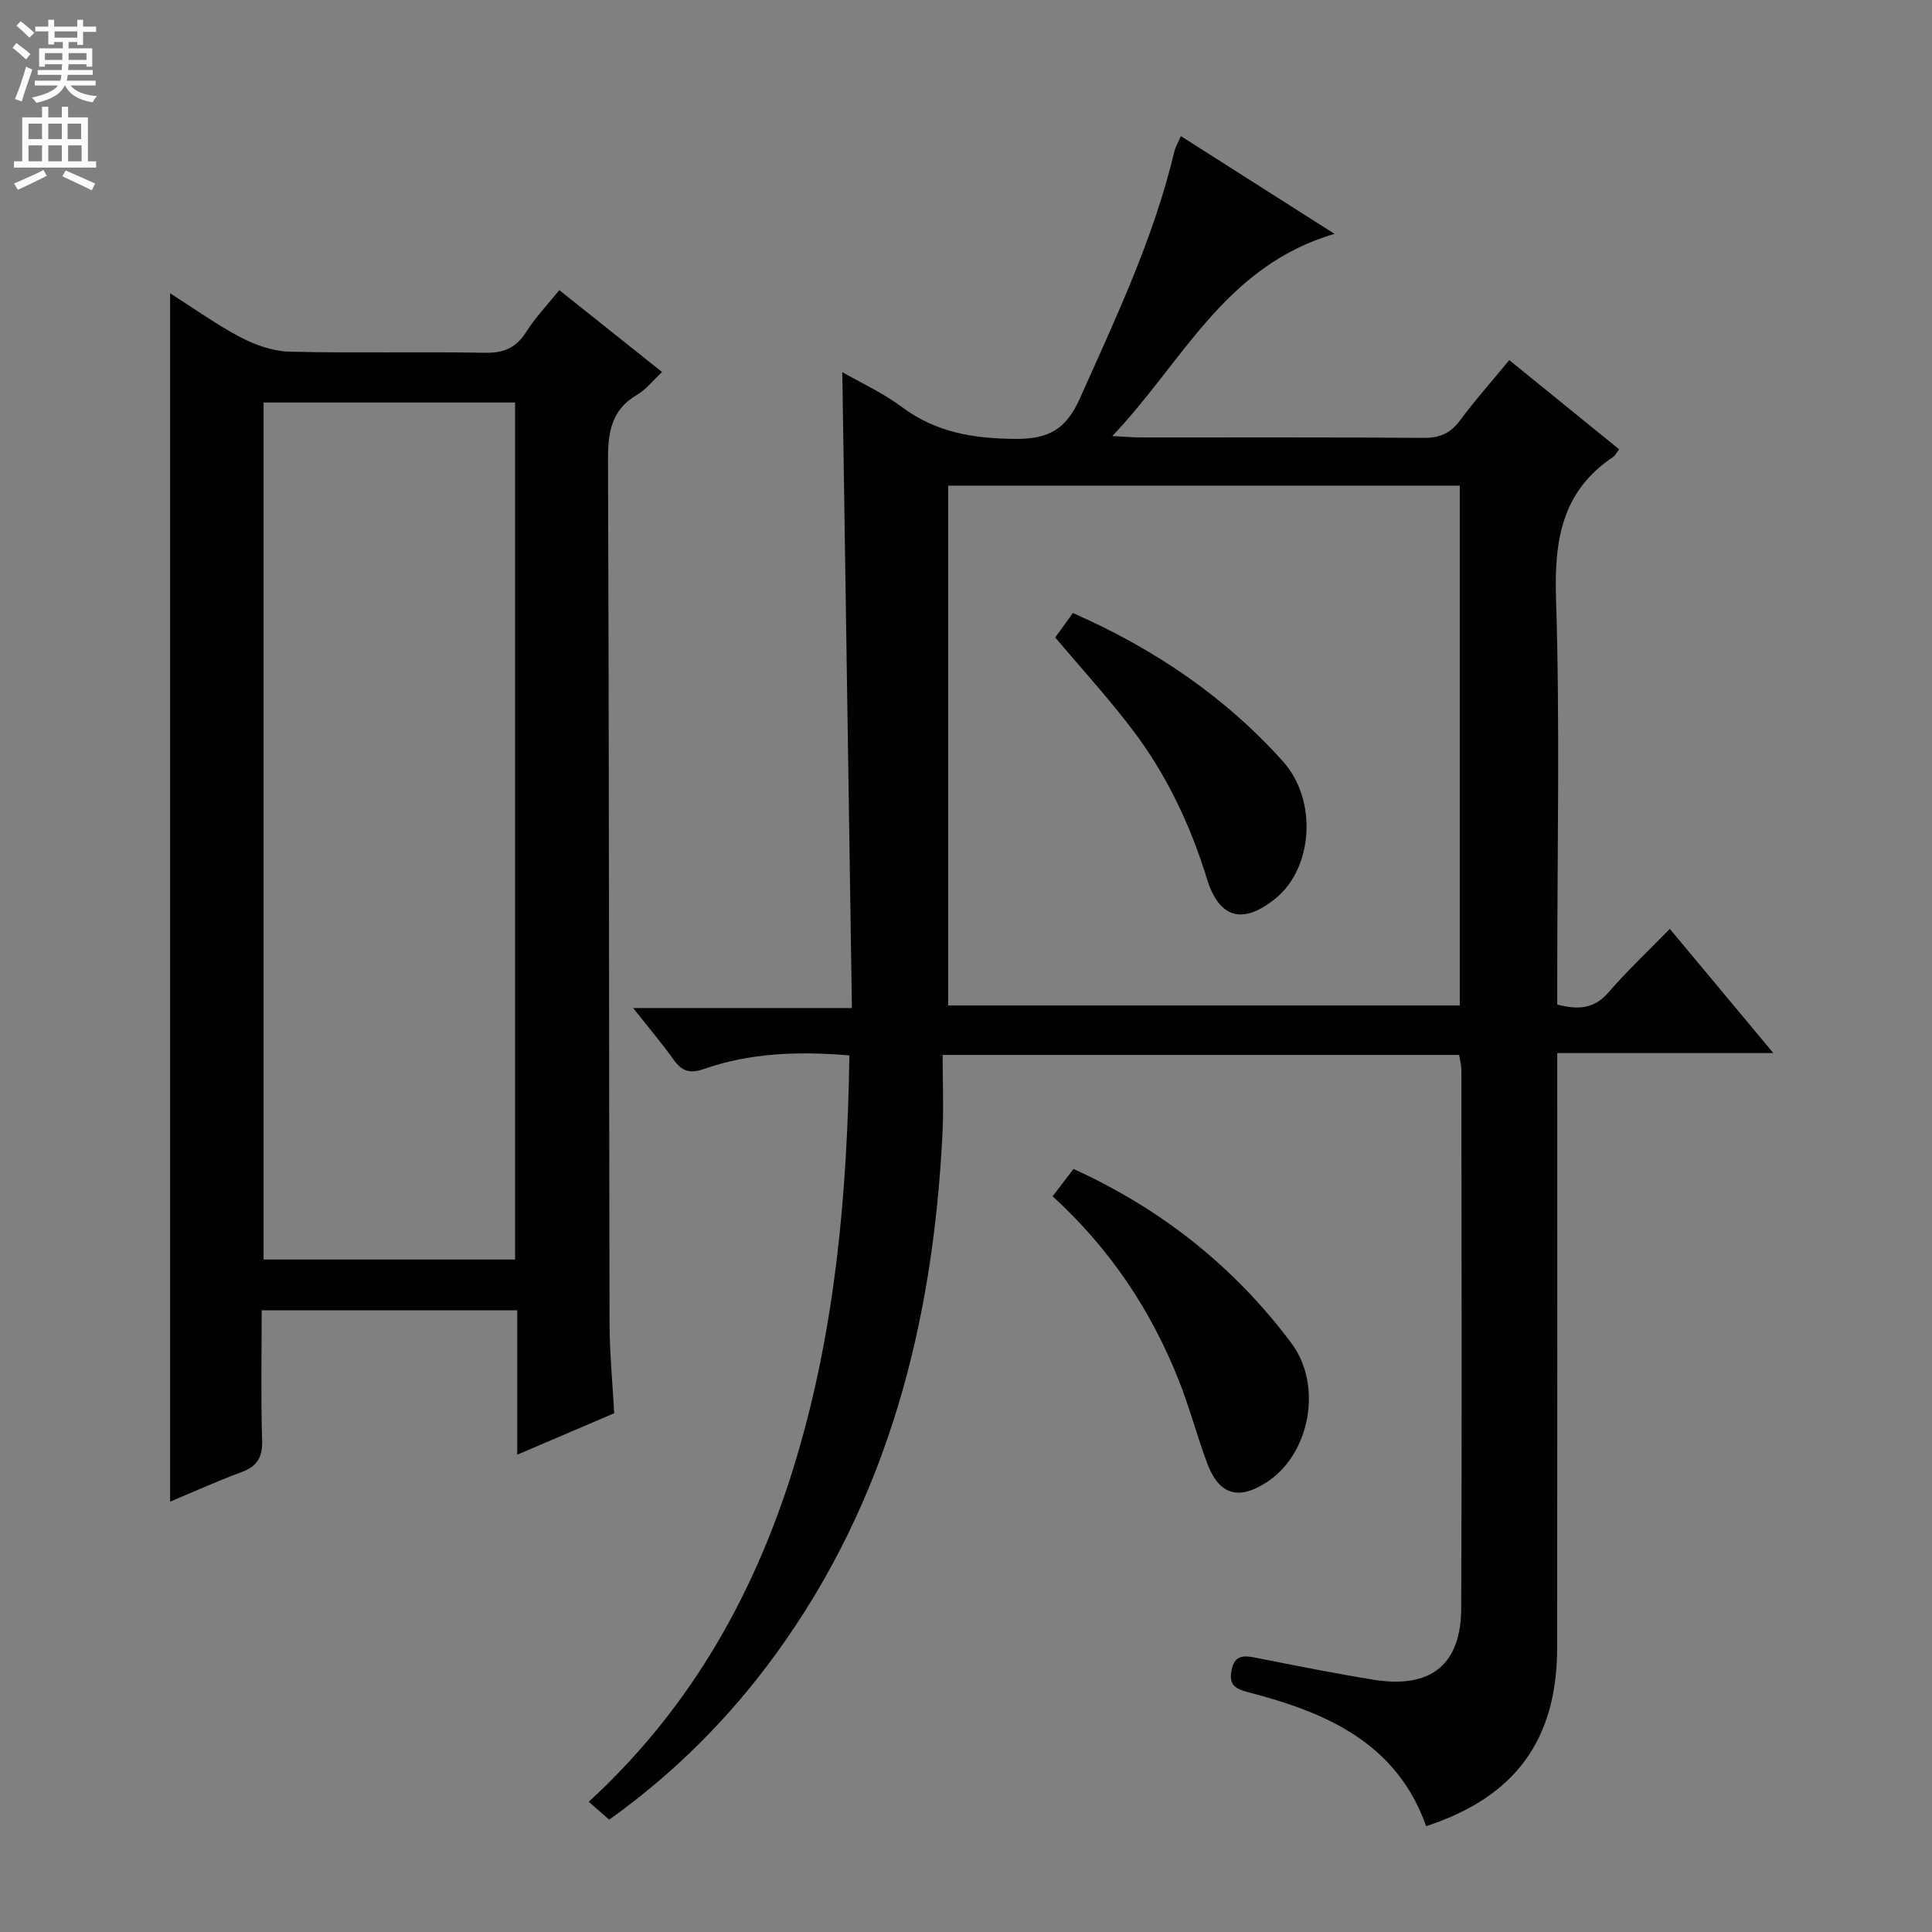 <svg enable-background="new 0 0 400 400" viewBox="0 0 400 400" xmlns="http://www.w3.org/2000/svg"><rect x="0" y="0" width="400" height="400" fill="#808080" stroke="none"/><g fill="#010103"><path d="m175.86 218.51c-10.66-.89-20.57-.52-30.12 2.81-2.96 1.03-4.57.46-6.27-1.92-2.39-3.34-5.05-6.48-8.38-10.7h45.29c-.67-44.4-1.33-88.07-1.99-131.65 3.59 2.07 8.31 4.22 12.37 7.24 7.06 5.25 14.72 6.5 23.36 6.58 7.02.06 10.59-1.97 13.47-8.41 7.46-16.69 15.29-33.19 19.55-51.1.23-.95.76-1.83 1.34-3.18 10.16 6.46 20.2 12.85 31.82 20.24-22.73 6.63-31.36 26.49-46.01 41.86 2.79.14 4.38.29 5.98.29 19.5.02 38.99-.07 58.49.09 3.35.03 5.56-.97 7.54-3.64 3.06-4.13 6.49-7.99 10.18-12.46 7.67 6.23 15.2 12.33 22.75 18.46-.61.8-.83 1.31-1.21 1.56-10.66 7.11-12.25 17.26-11.86 29.36.82 26.14.25 52.32.25 78.48v5.56c4.35 1.14 7.65.91 10.63-2.54 3.8-4.4 8.07-8.4 12.68-13.12 7.12 8.53 13.94 16.71 21.44 25.71-15.38 0-29.62 0-44.75 0v6.67c0 38.83.03 77.65-.02 116.48-.02 19.05-8.71 30.89-27.12 36.91-6.12-17.29-20.76-23.57-36.83-27.73-2.88-.74-4.04-1.65-3.45-4.6.66-3.34 2.77-2.99 5.28-2.49 7.98 1.58 15.95 3.17 23.98 4.48 11.92 1.95 18.23-2.98 18.28-14.78.16-37.16.06-74.32.03-111.48 0-.96-.28-1.92-.47-3.08-35.45 0-70.7 0-106.93 0 0 5.61.24 11.07-.04 16.5-1.96 38.91-11.21 75.52-34.52 107.58-9.56 13.15-20.9 24.55-34.47 34.25-1.25-1.09-2.45-2.14-4.24-3.7 21.44-19.67 34.9-43.9 43.04-71.29 8.04-26.99 10.48-54.68 10.93-83.24zm126.37-117.96c-35.56 0-70.76 0-105.92 0v107.62h105.92c0-36.13 0-71.85 0-107.62z"/><path d="m127.16 292.6c-6.69 2.86-13.06 5.58-20.07 8.58 0-10.25 0-19.94 0-29.9-17.75 0-35 0-52.91 0 0 9.02-.19 17.97.09 26.9.11 3.56-1.04 5.42-4.33 6.63-4.95 1.82-9.77 4.02-14.72 6.09 0-83.33 0-166.34 0-250.18 4.95 3.14 9.59 6.49 14.6 9.12 3.07 1.61 6.71 2.88 10.12 2.97 13.49.33 26.99-.02 40.48.23 3.96.08 6.5-1.09 8.59-4.41 1.84-2.92 4.29-5.46 6.79-8.56 7.04 5.61 13.9 11.07 21.27 16.95-1.86 1.73-3.28 3.61-5.16 4.71-5.35 3.12-6.05 7.77-6.03 13.49.23 59.65.19 119.3.32 178.95.03 6.11.63 12.23.96 18.43zm-20.52-31.83c0-59.51 0-118.51 0-177.44-17.59 0-34.82 0-52.07 0v177.44z"/><path d="m217.93 247.68c1.56-2.04 2.86-3.75 4.33-5.66 18.15 8.26 33.26 20.22 45.08 36.03 6.67 8.92 3.75 23.08-5.02 28.79-5.93 3.86-9.95 2.67-12.41-3.95-2.08-5.59-3.6-11.39-5.79-16.94-5.75-14.6-14.27-27.38-26.19-38.27z"/><path d="m218.47 131.98c1.05-1.46 2.3-3.18 3.66-5.06 16.77 7.37 31.42 17.27 43.47 30.69 7.25 8.07 6.23 22.08-1.47 28.37-6.71 5.48-11.69 4.28-14.24-4.01-3.41-11.09-8.28-21.42-15.24-30.64-4.99-6.62-10.62-12.76-16.18-19.35z"/></g><path d="m2.6 9.9.8-1c.9.7 1.9 1.4 2.9 2.3l-.9 1.1c-1.1-1-2-1.8-2.8-2.4zm.5 10.6c.9-2.1 1.6-4.3 2.3-6.7.4.2.8.4 1.3.6-.7 2.1-1.5 4.3-2.2 6.6zm.3-15.2.9-.9c1 .8 2 1.6 2.8 2.4l-1 1c-.9-.9-1.8-1.7-2.7-2.5zm12.6-1.2h1.2v1.4h2.7v1.1h-2.7v2.7h-1.2v-.6h-1.8v1.3h4.9v3.8h-1.2v-.5h-3.7c0 .4-.1.9-.1 1.2h5.1v1h-5.2c0 .5-.1.9-.2 1.2h6v1h-5.2c1.1 1.3 2.9 2 5.5 2.2-.4.4-.7.8-.9 1.3-2.9-.5-4.8-1.6-5.7-3.5h-.1c-.8 1.7-2.7 2.9-5.9 3.6-.2-.4-.6-.8-.9-1.1 2.8-.6 4.6-1.4 5.4-2.5h-4.8v-1h5.3c.1-.3.2-.7.2-1.2h-4.9v-1h5c0-.4 0-.8.1-1.2h-3.6v.5h-1.2v-3.8h4.9v-1.3h-1.8v.5h-1.2v-2.7h-2.7v-1h2.7v-1.4h1.2v1.4h4.8zm-6.7 8.3h3.6c0-.4 0-.9 0-1.4h-3.6zm1.9-4.6h4.8v-1.3h-4.7v1.3zm6.7 3.2h-3.7v1.4h3.7z" fill="#fcfafa"/><path d="m8.7 22.1h1.3v2.2h2.8v-2.2h1.3v2.2h4.1v9.1h1.7v1.3h-17v-1.3h1.7v-9.1h4.1zm.3 13.1.7 1.2c-1.8.9-3.8 1.9-6 2.9-.2-.4-.5-.8-.8-1.3 2.3-1 4.4-1.9 6.1-2.8zm-3.1-6.4h2.8v-3.2h-2.8zm0 4.6h2.8v-3.3h-2.8zm4.1-4.6h2.8v-3.2h-2.8zm0 4.6h2.8v-3.3h-2.8zm3.6 1.9c2.1.9 4.1 1.8 6.1 2.7l-.7 1.4c-2.2-1.1-4.2-2-6.1-2.9zm3.2-9.7h-2.8v3.2h2.8zm-2.7 7.8h2.8v-3.3h-2.8z" fill="#fcfafa"/></svg>